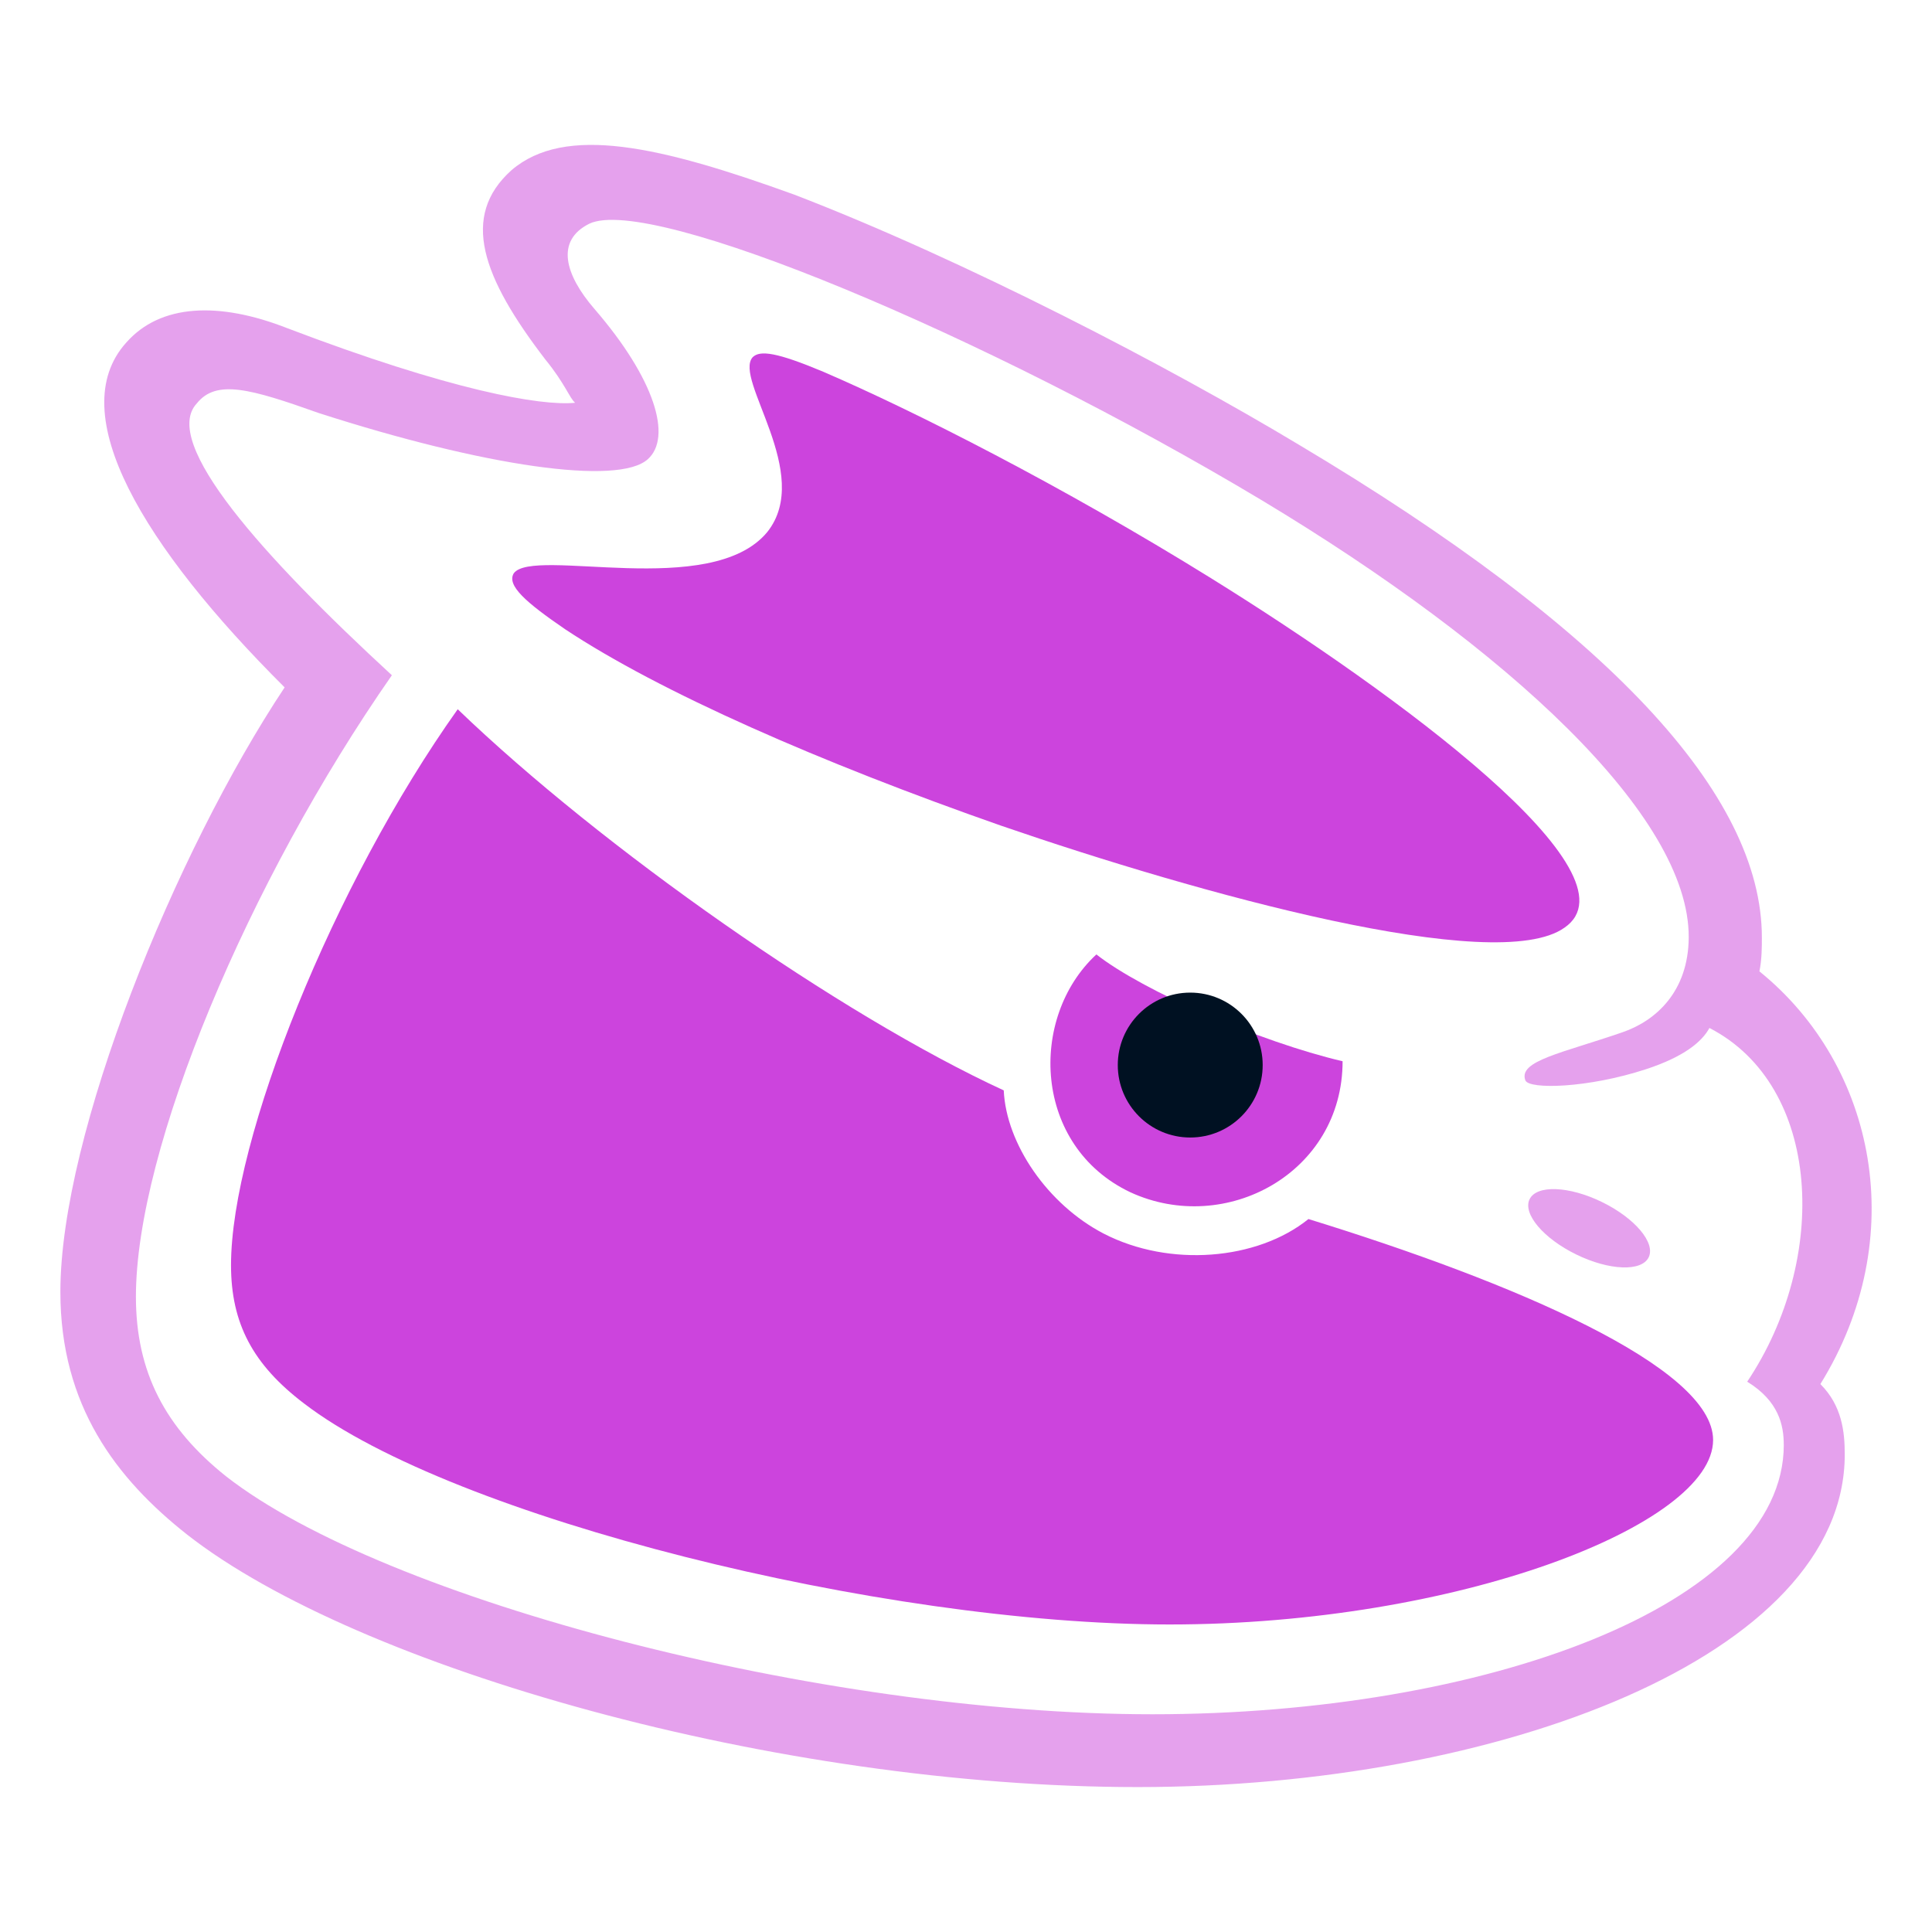 <svg xmlns="http://www.w3.org/2000/svg" width="800" height="800" fill="#c4d"><path d="M501.43,239.4c77.72,48.25,178.66,122.64,146.36,144.75-28.26,20.1-151.41-14.07-233.17-42.22-74.69-26.14-141.31-55.29-180.68-81.42-16.15-11.06-24.23-18.09-21.2-23.12,8.08-11.06,81.76,11.06,104.98-17.09,19.18-24.13-14.13-63.33-6.06-72.38,3.03-3.02,10.09-2.01,29.27,6.03,37.35,16.08,98.92,47.25,160.49,85.44ZM95.66,523.88c0-52.27,42.39-157.82,93.87-230.2,59.55,57.3,158.47,126.66,226.1,157.82,1.01,22.11,18.17,47.25,41.38,59.31,27.25,14.07,63.59,11.06,84.79-6.03,84.79,26.14,167.56,61.32,167.56,91.48,0,35.18-105.99,76.4-225.09,76.4s-296.76-44.23-358.33-91.48c-21.2-16.08-30.28-33.17-30.28-57.3Zm358.33-128.67c19.18,15.08,67.63,36.19,101.95,44.23,0,46.24-48.45,72.38-87.82,54.28-40.38-19.1-42.39-72.38-14.13-98.51Z"/><path d="M728.54,402.24c1.01-5.03,1.01-10.05,1.01-14.07,0-59.31-63.59-127.66-191.78-204.06-53.5-32.17-138.29-76.4-208.94-103.54-55.52-20.1-94.88-29.15-117.09-10.05-21.2,19.1-12.11,44.23,14.13,78.41,8.15,9.99,10.07,16.1,12.29,17.85-14.18,1.42-51.44-5.06-119.29-30.92-28.26-11.06-52.49-10.05-66.62,6.03-26.24,29.15,7.07,84.44,65.61,142.74-45.42,68.36-92.86,184.96-92.86,250.3,0,47.25,23.22,77.4,52.49,100.52,70.66,55.29,244.27,104.54,393.66,104.54s292.72-54.28,292.72-137.72c0-9.05-1.01-20.1-10.09-29.15,37.35-60.31,23.22-131.68-25.23-170.89Zm10.09,196.02c0,66.34-124.15,111.58-261.43,111.58s-317.96-47.25-383.57-98.51c-25.23-20.1-37.35-43.22-37.35-74.39,0-61.32,46.43-171.89,105.99-257.34-53.5-49.26-95.89-96.5-80.75-112.59,8.07-10.05,22.21-6.03,50.47,4.02,68.64,22.11,124.15,30.16,136.27,19.1,10.09-9.05,3.03-33.17-22.21-62.32-12.11-14.07-16.15-28.15-2.02-35.18,25.23-12.06,164.53,46.24,278.59,114.6,101.95,61.32,176.93,130.68,176.64,180.94-.13,22.57-13.77,34.55-27.34,39.24-25.01,8.66-43.37,11.83-40.3,19.94,1.45,3.82,25.84,3.28,49.94-4.61,15.74-5.15,23.19-11.37,26.28-17.08,46.54,24,49.74,95.53,15.64,146.47,13.12,8.04,15.14,18.09,15.14,26.14ZM243.68,165.27c.12-.09,.23-.17,.35-.26-.11,.09-.23,.17-.35,.26Zm419.65,332.46c13.62,6.64,22.28,16.89,19.35,22.9-2.93,6-16.34,5.49-29.96-1.16-13.62-6.64-22.28-16.89-19.35-22.9s16.34-5.49,29.96,1.16Z" opacity=".5"/><circle cx="492.85" cy="441.02" r="30" fill="#012"/></svg>